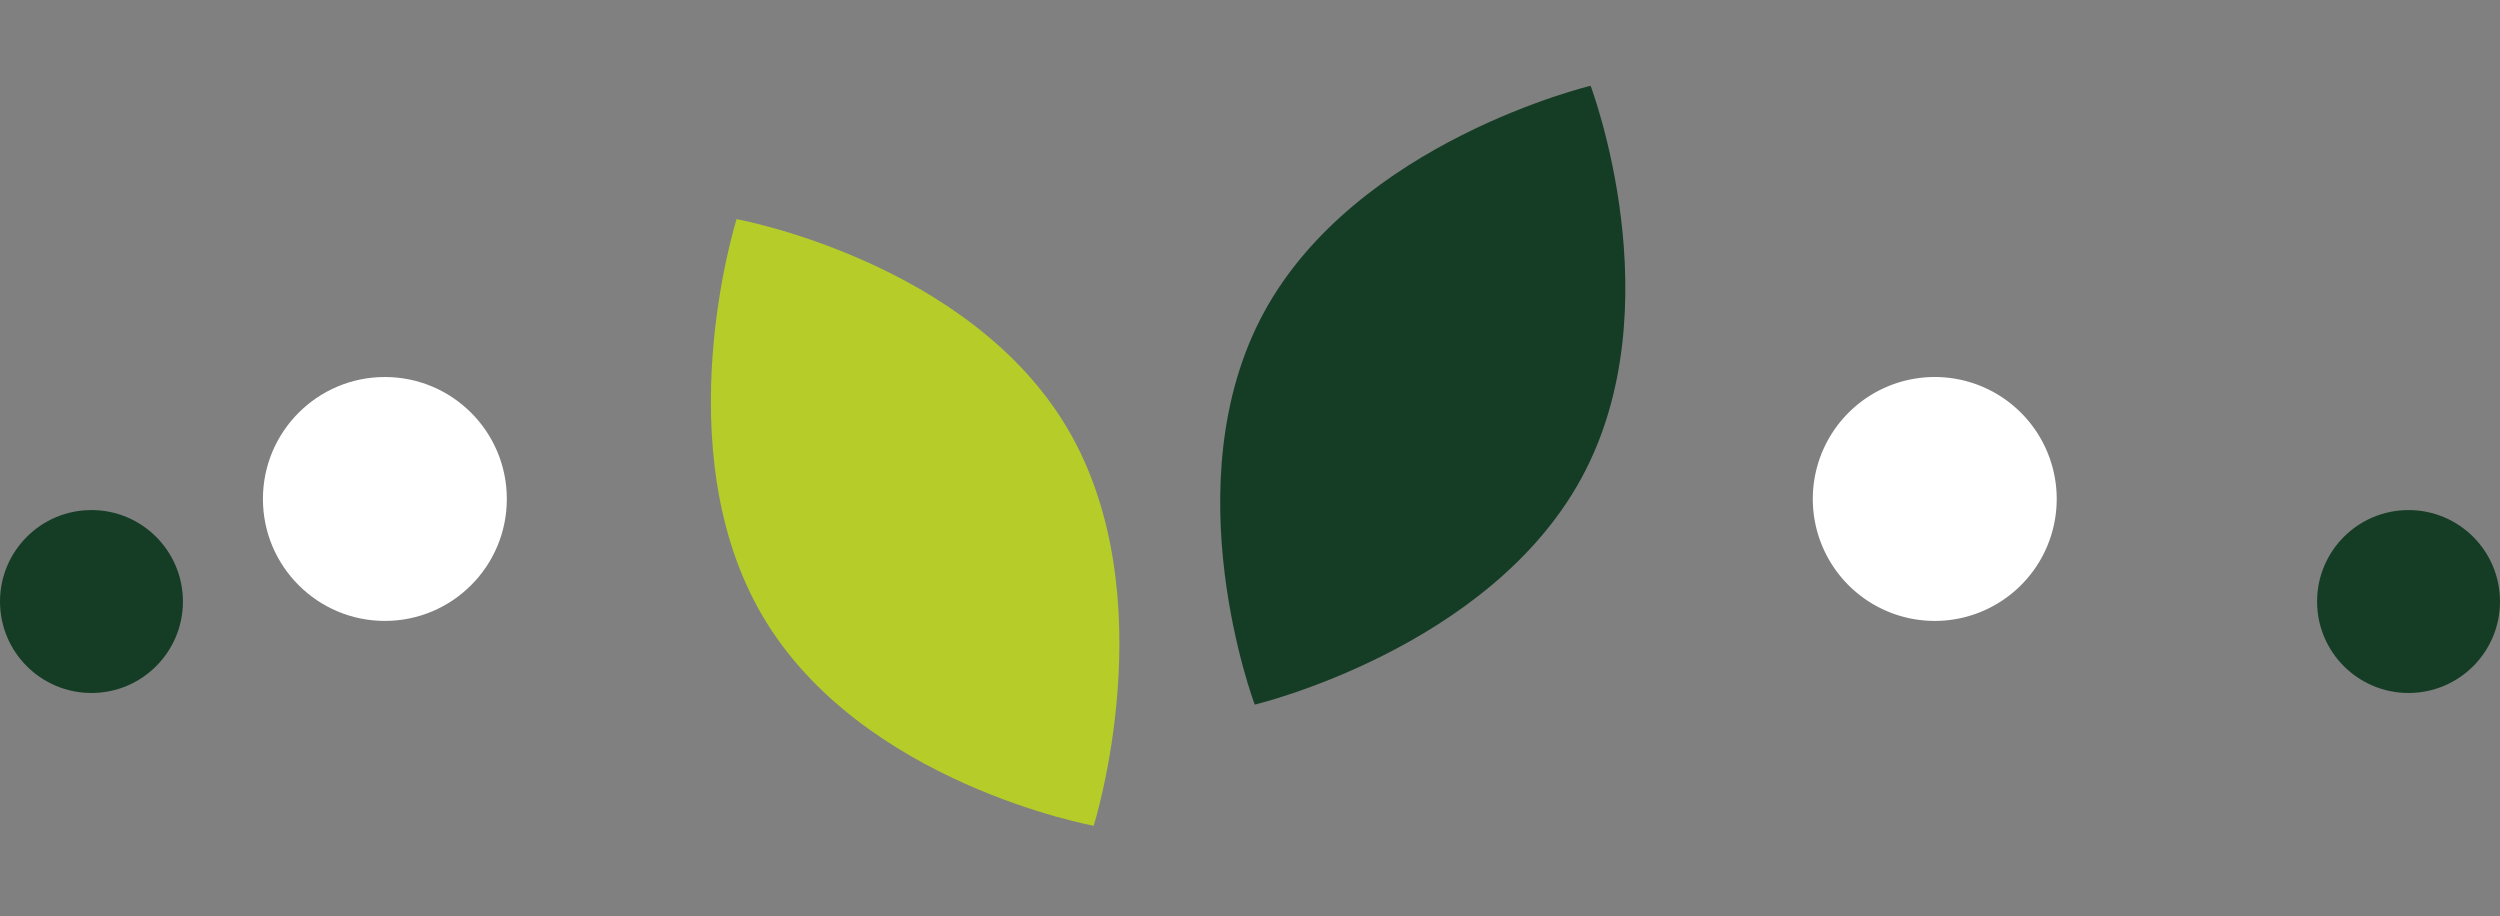 <svg xmlns="http://www.w3.org/2000/svg" width="41" height="15.027" viewBox="0 0 41 15.027">
  <rect x="0" y="0" width="41" height="15.027" fill="#808080" stroke="none"/>
  <g id="グループ_1231" data-name="グループ 1231" transform="translate(-168.458 -354.973)">
    <circle id="楕円形_133" data-name="楕円形 133" cx="1.5" cy="1.5" r="1.5" transform="translate(206.458 363.338)" fill="#153d26"/>
    <circle id="楕円形_134" data-name="楕円形 134" cx="1.5" cy="1.5" r="1.5" transform="translate(168.458 363.338)" fill="#153d26"/>
    <g id="グループ_984" data-name="グループ 984" transform="translate(177.979 354.973)">
      <path id="パス_2211" data-name="パス 2211" d="M5.87,5.744c-.029,3.187-2.987,5.8-2.987,5.8S-.029,8.985,0,5.8,2.987,0,2.987,0,5.9,2.557,5.87,5.744" transform="translate(10.976 12.004) rotate(149)" fill="#b6cc29"/>
      <path id="パス_2212" data-name="パス 2212" d="M5.875,5.749c-.029,3.19-2.989,5.8-2.989,5.8S-.029,8.993,0,5.8,2.99,0,2.99,0,5.9,2.559,5.875,5.749" transform="matrix(-0.883, -0.469, 0.469, -0.883, 13.697, 12.958)" fill="#153d26"/>
    </g>
    <circle id="楕円形_135" data-name="楕円形 135" cx="2" cy="2" r="2" transform="translate(172.77 361.156)" fill="#fff"/>
    <path id="パス_2220" data-name="パス 2220" d="M2,0A2,2,0,1,1,0,2,2,2,0,0,1,2,0Z" transform="translate(198.188 361.156)" fill="#fff"/>
  </g>
</svg>
